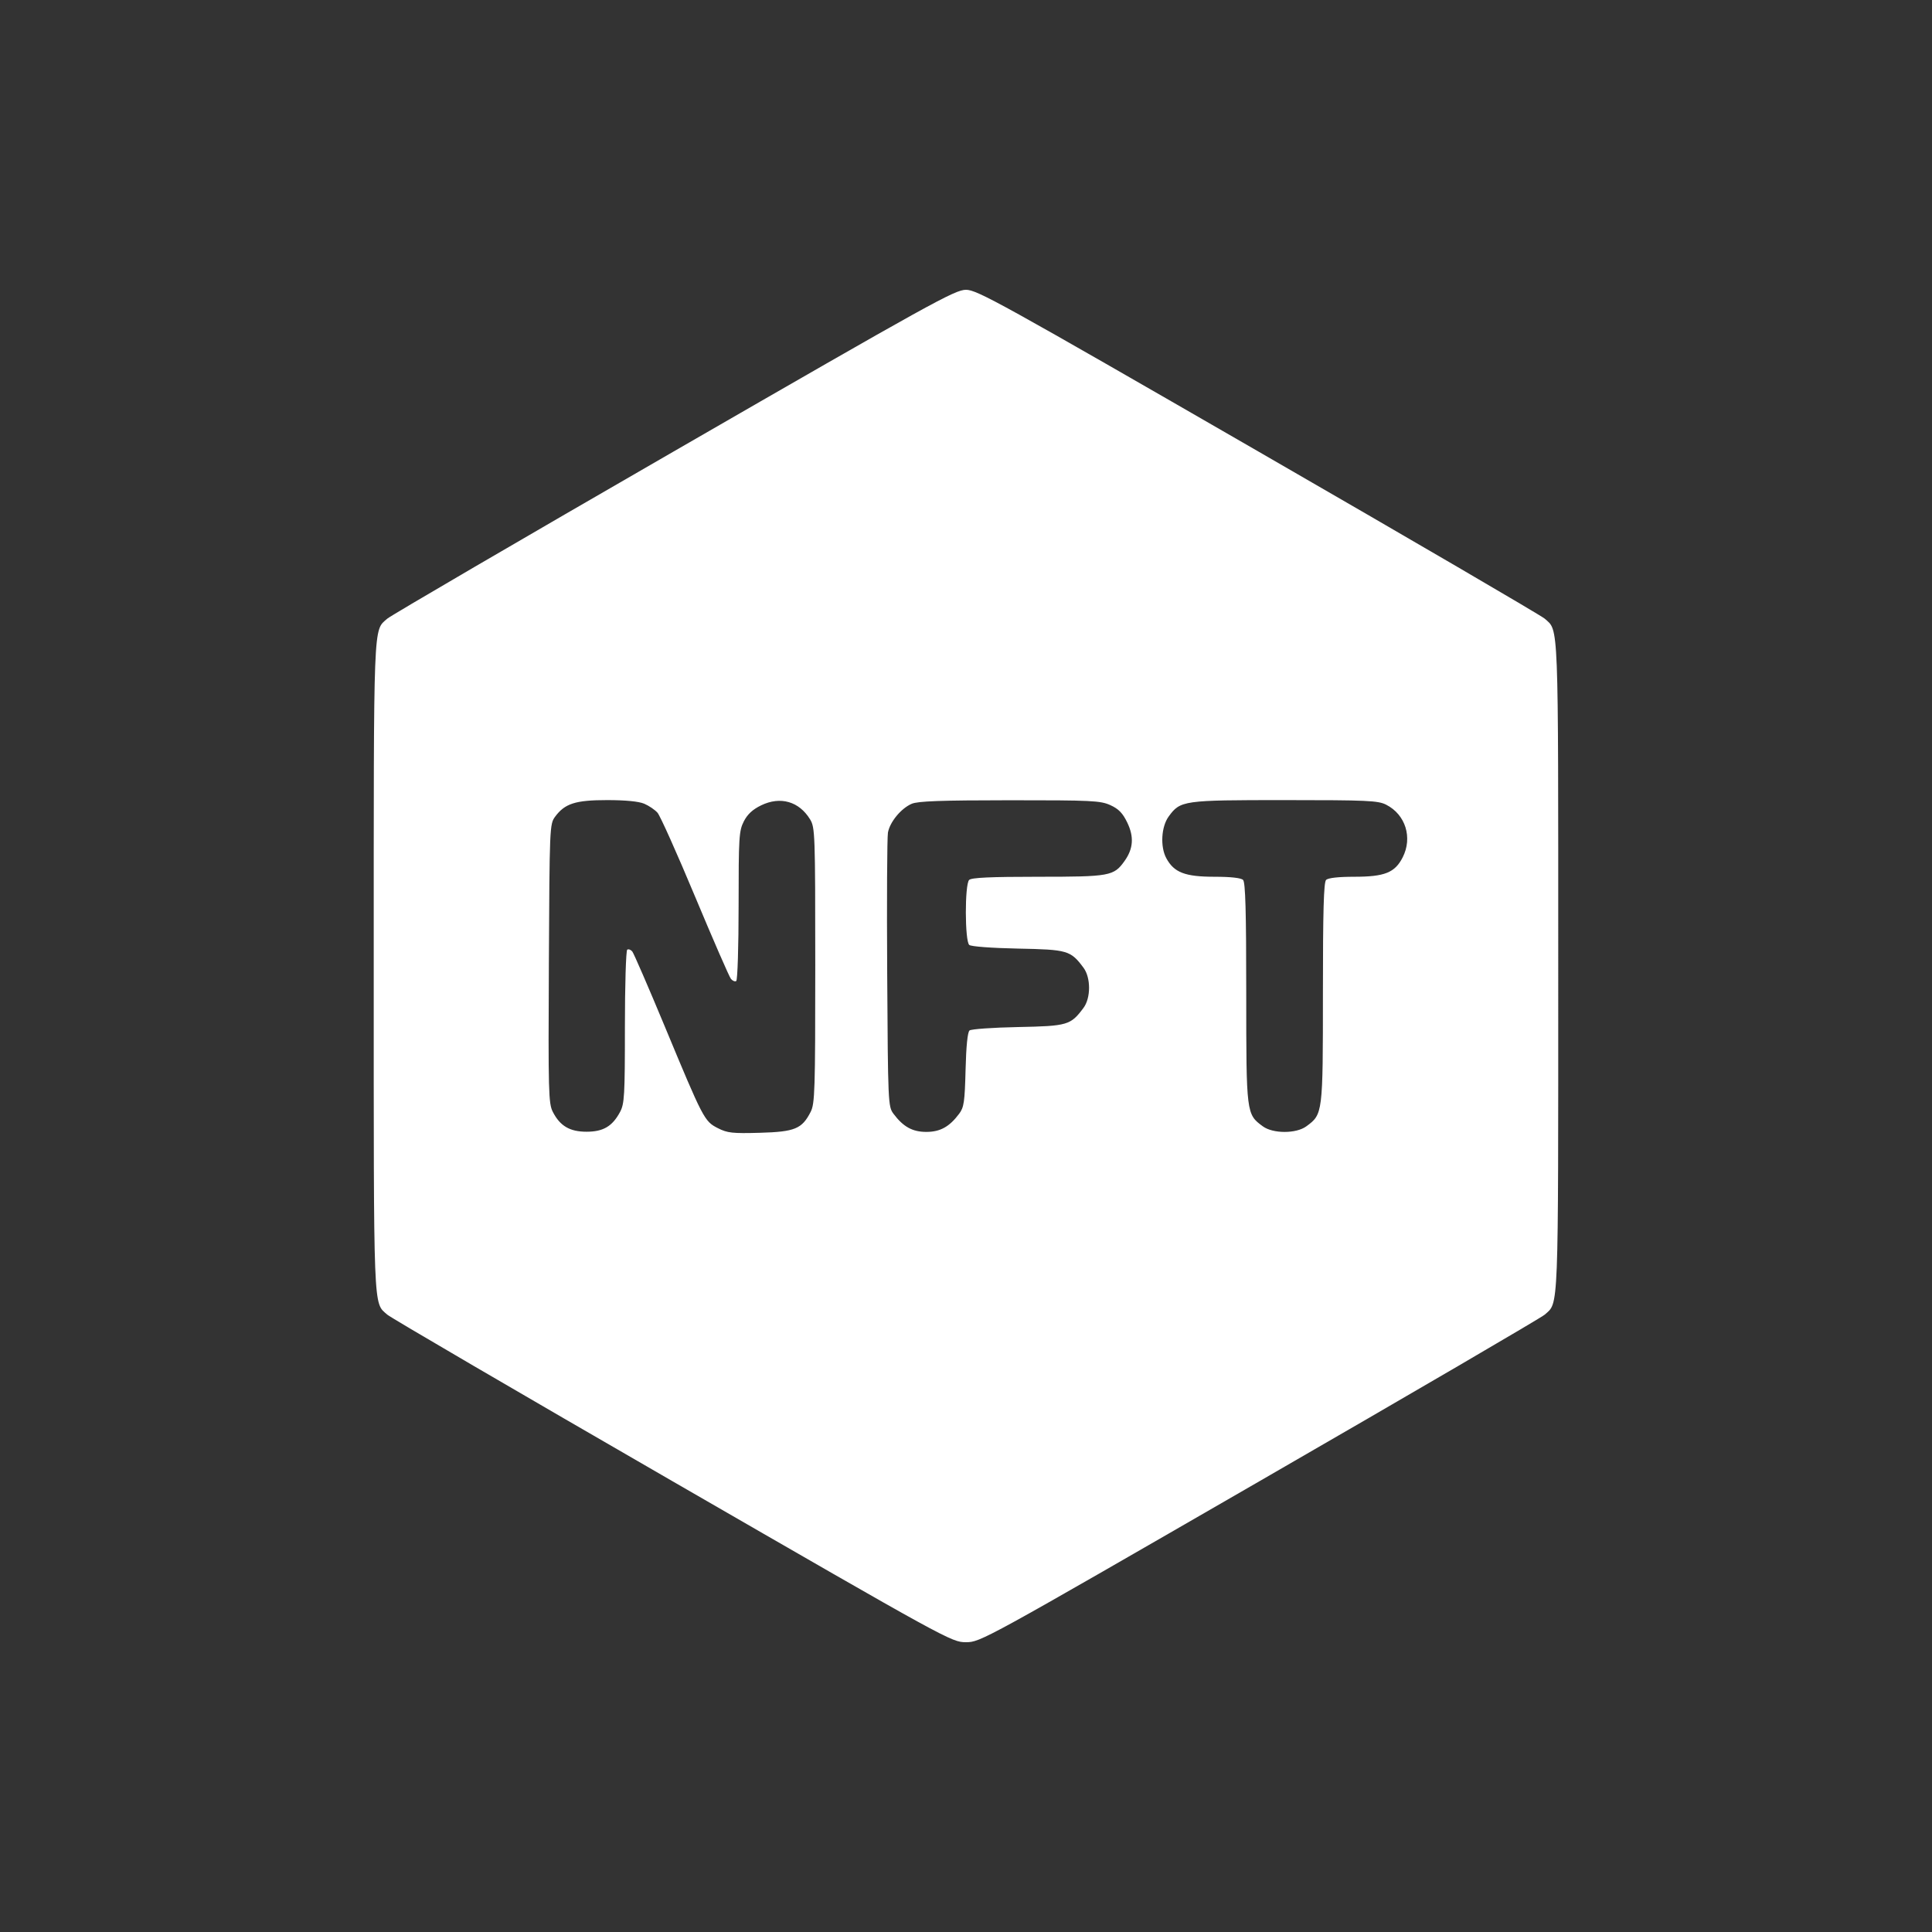 
<svg width="100" height="100" viewBox="0 0 100 100" fill="none" xmlns="http://www.w3.org/2000/svg">
<rect x="0" y="0" width="100" height="100" fill="#333333" stroke="none"/>
<path fill-rule="evenodd" clip-rule="evenodd" d="M34.873 23.366C26.897 27.967 20.224 31.862 20.045 32.022C19.314 32.673 19.344 31.899 19.344 50.034C19.344 68.169 19.314 67.396 20.045 68.046C20.224 68.205 26.867 72.085 34.808 76.668C49.118 84.926 49.253 85 49.999 85C50.745 85 50.88 84.926 65.189 76.668C73.13 72.086 79.774 68.206 79.953 68.047C80.684 67.395 80.654 68.169 80.654 50.034C80.654 31.899 80.684 32.674 79.953 32.021C79.774 31.861 73.101 27.966 65.124 23.365C51.755 15.653 50.573 15 49.999 15C49.425 15 48.244 15.653 34.873 23.366ZM33.342 41.599C33.584 41.701 33.894 41.911 34.031 42.065C34.169 42.219 35.045 44.176 35.979 46.413C36.914 48.65 37.748 50.564 37.833 50.666C37.917 50.769 38.041 50.819 38.108 50.777C38.175 50.736 38.23 48.979 38.23 46.873C38.23 43.336 38.25 43.004 38.499 42.516C38.688 42.146 38.956 41.898 39.397 41.684C40.393 41.202 41.362 41.48 41.931 42.412C42.186 42.831 42.197 43.153 42.198 49.966C42.198 56.471 42.177 57.122 41.959 57.551C41.51 58.431 41.144 58.582 39.331 58.633C37.905 58.673 37.648 58.644 37.152 58.391C36.46 58.038 36.402 57.927 34.402 53.113C33.557 51.081 32.803 49.342 32.727 49.249C32.65 49.156 32.533 49.113 32.466 49.154C32.4 49.195 32.345 50.997 32.345 53.158C32.345 56.72 32.321 57.13 32.092 57.559C31.694 58.3 31.222 58.578 30.36 58.578C29.493 58.578 28.989 58.282 28.614 57.551C28.391 57.118 28.375 56.532 28.409 49.873C28.444 42.826 28.451 42.655 28.728 42.278C29.233 41.59 29.785 41.413 31.425 41.413C32.364 41.413 33.061 41.48 33.342 41.599ZM57.472 41.674C57.898 41.867 58.108 42.083 58.344 42.569C58.704 43.313 58.662 43.925 58.208 44.563C57.651 45.346 57.456 45.381 53.728 45.381C51.265 45.381 50.282 45.426 50.163 45.545C49.931 45.778 49.937 48.718 50.17 48.911C50.268 48.992 51.344 49.072 52.692 49.099C55.258 49.149 55.414 49.194 56.08 50.087C56.466 50.603 56.466 51.655 56.08 52.171C55.414 53.064 55.258 53.109 52.692 53.16C51.399 53.185 50.27 53.265 50.183 53.337C50.082 53.42 50.008 54.152 49.978 55.368C49.936 57.029 49.895 57.315 49.648 57.645C49.142 58.323 48.664 58.587 47.946 58.587C47.228 58.587 46.75 58.322 46.244 57.645C45.969 57.277 45.961 57.09 45.921 50.401C45.898 46.624 45.916 43.335 45.96 43.093C46.061 42.543 46.637 41.844 47.187 41.605C47.506 41.466 48.693 41.423 52.257 41.421C56.508 41.419 56.958 41.441 57.472 41.674ZM71.749 41.652C72.751 42.163 73.124 43.356 72.601 44.38C72.198 45.17 71.669 45.381 70.089 45.381C69.271 45.381 68.743 45.441 68.638 45.545C68.516 45.668 68.474 47.156 68.474 51.396C68.474 57.653 68.471 57.671 67.615 58.299C67.089 58.685 65.89 58.685 65.364 58.299C64.508 57.671 64.506 57.653 64.505 51.396C64.505 47.156 64.463 45.668 64.341 45.545C64.236 45.441 63.704 45.381 62.87 45.381C61.338 45.381 60.77 45.163 60.369 44.423C60.045 43.827 60.105 42.787 60.493 42.258C61.098 41.432 61.236 41.413 66.49 41.413C70.779 41.413 71.328 41.438 71.749 41.652Z" fill="white"/>
</svg>
